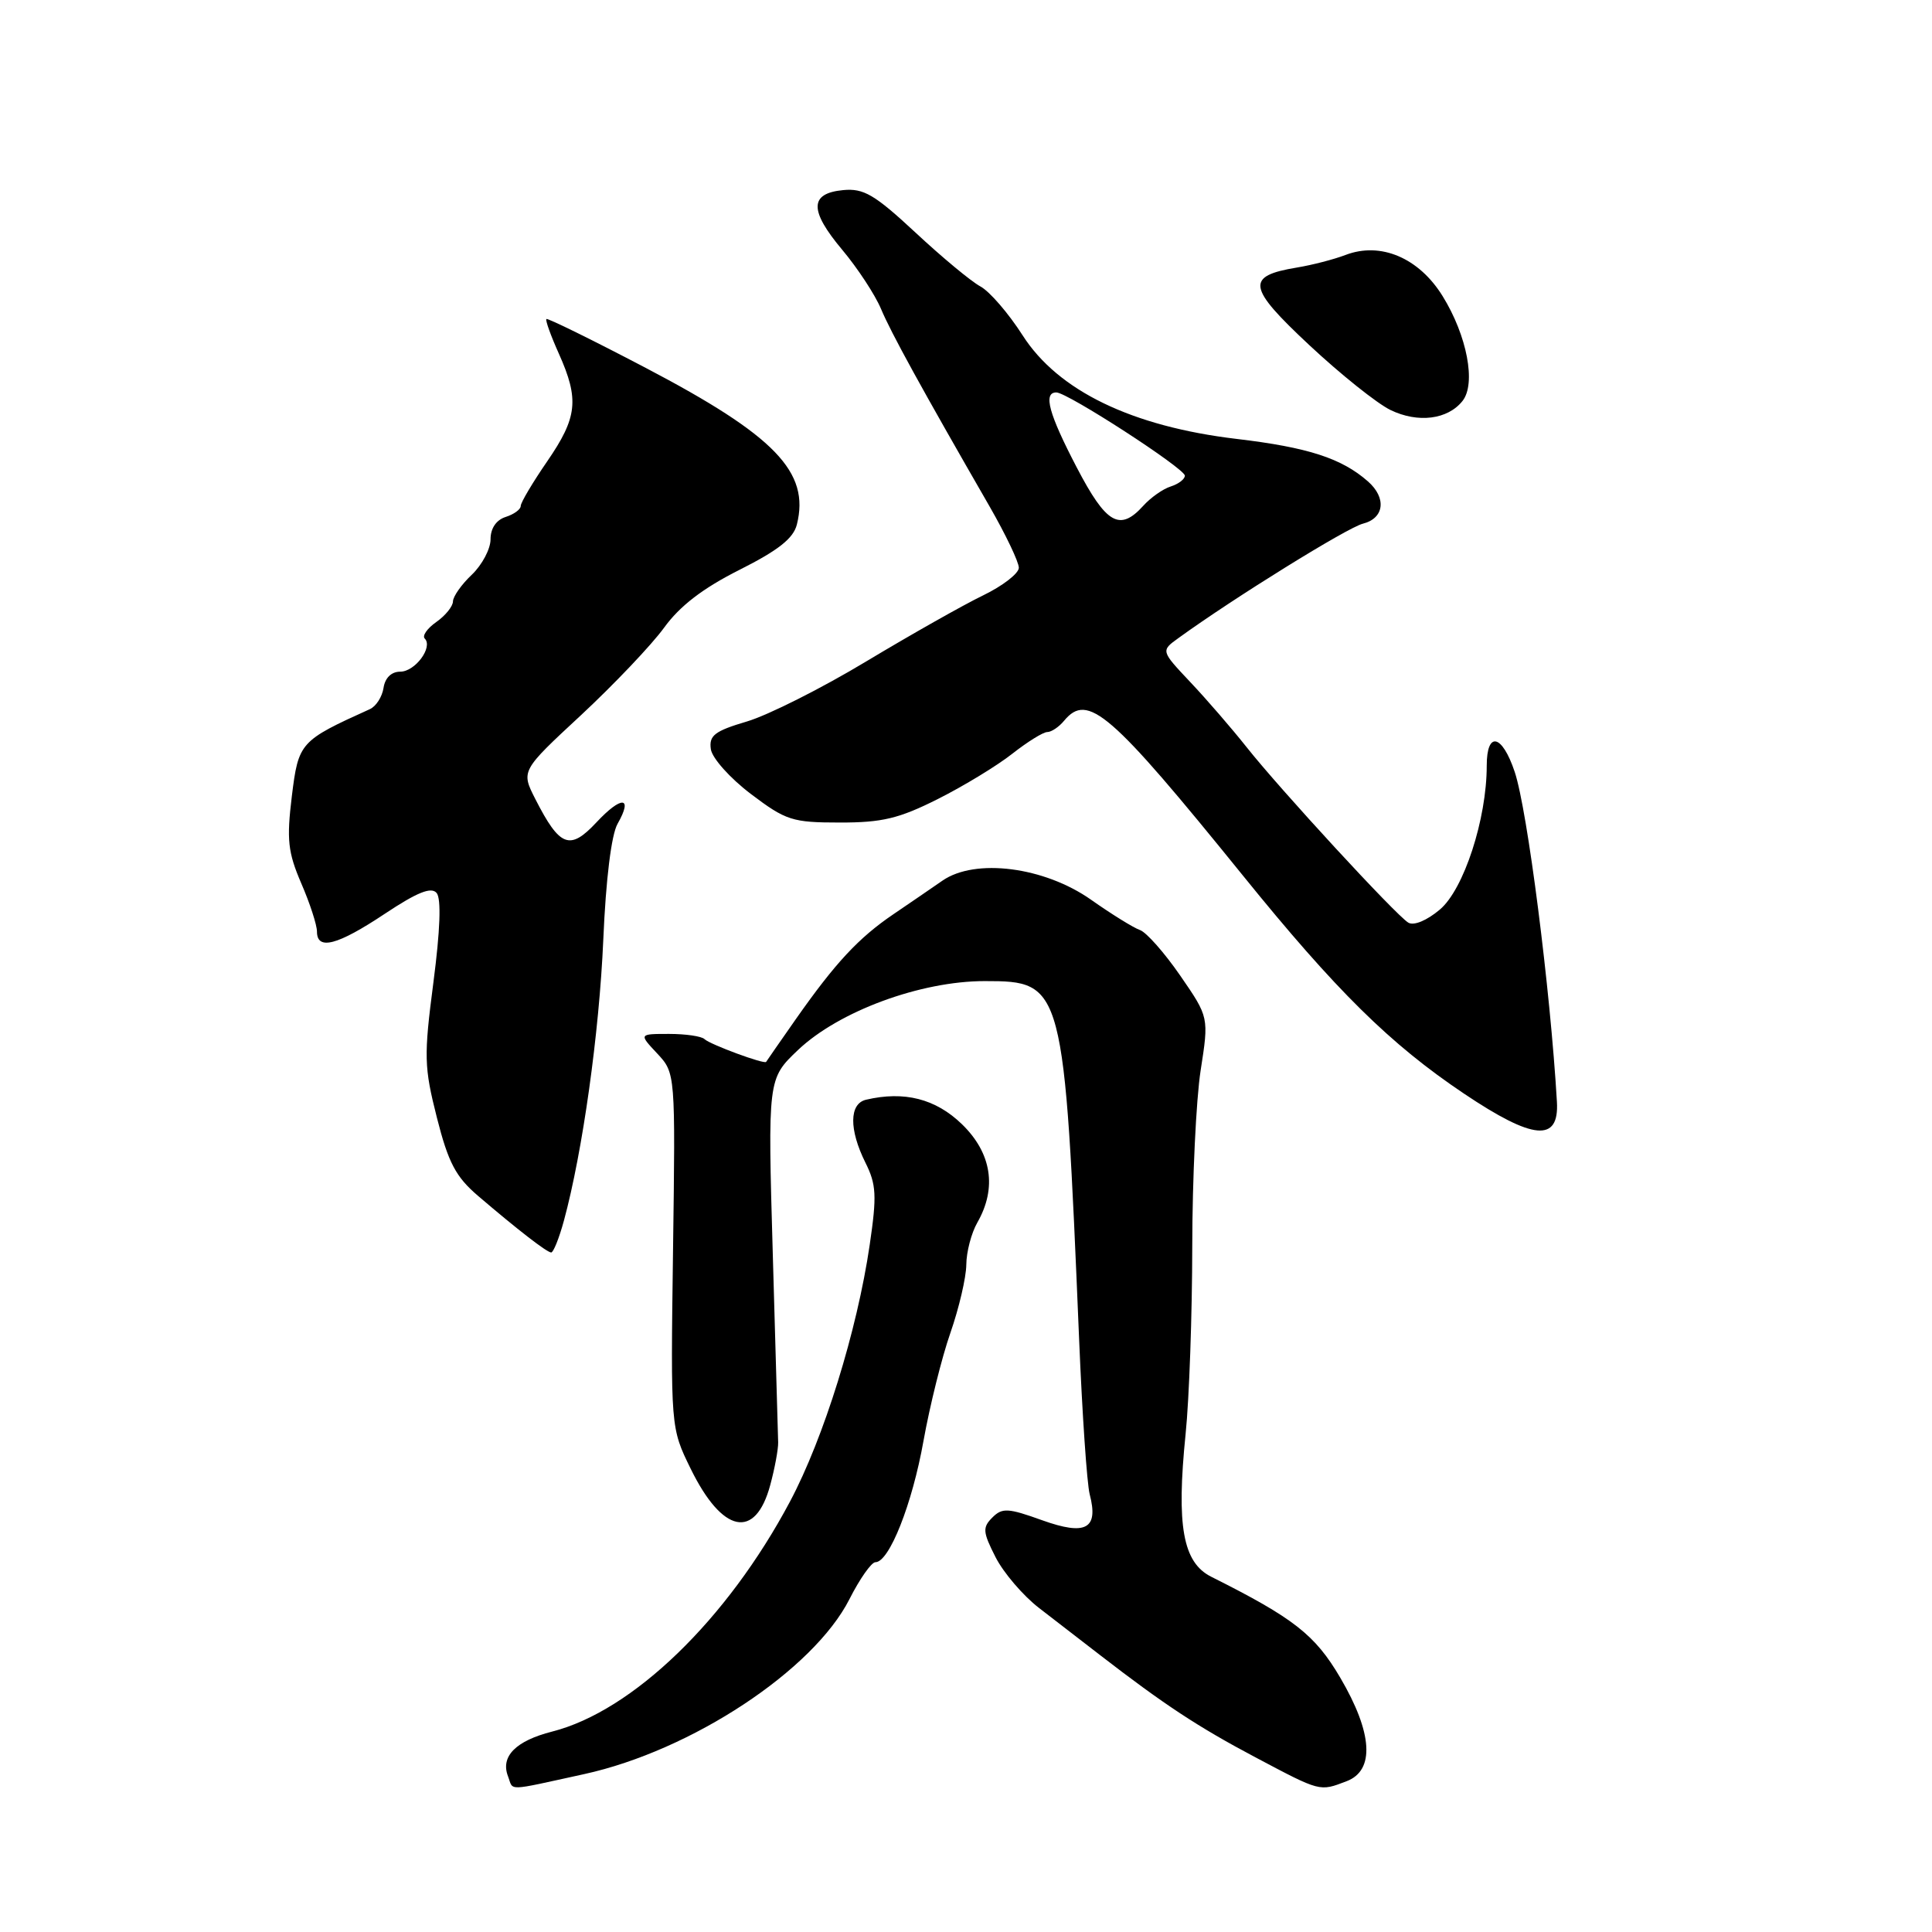 <?xml version="1.0" encoding="UTF-8" standalone="no"?>
<!DOCTYPE svg PUBLIC "-//W3C//DTD SVG 1.1//EN" "http://www.w3.org/Graphics/SVG/1.1/DTD/svg11.dtd" >
<svg xmlns="http://www.w3.org/2000/svg" xmlns:xlink="http://www.w3.org/1999/xlink" version="1.1" viewBox="0 0 256 256">
 <g >
 <path fill="currentColor"
d=" M 77.40 235.08 C 91.62 231.97 107.78 221.31 112.56 211.89 C 113.92 209.20 115.47 207.00 116.00 207.00 C 117.83 207.00 120.88 199.29 122.37 190.91 C 123.20 186.29 124.80 179.84 125.94 176.59 C 127.07 173.34 128.02 169.29 128.04 167.59 C 128.05 165.89 128.71 163.38 129.50 162.00 C 132.13 157.41 131.40 152.78 127.46 148.96 C 123.98 145.59 119.82 144.53 114.75 145.72 C 112.52 146.25 112.49 149.67 114.67 154.05 C 116.12 156.95 116.20 158.42 115.24 164.95 C 113.57 176.34 109.16 190.53 104.68 198.96 C 96.37 214.60 83.84 226.72 73.17 229.44 C 68.34 230.67 66.30 232.73 67.31 235.36 C 68.07 237.34 66.87 237.38 77.40 235.08 Z  M 178.43 236.02 C 182.20 234.59 181.89 229.62 177.59 222.30 C 174.24 216.60 171.43 214.41 160.50 208.93 C 156.73 207.04 155.86 202.20 157.10 190.00 C 157.58 185.32 157.97 174.16 157.98 165.19 C 157.99 156.22 158.49 145.71 159.09 141.84 C 160.19 134.79 160.19 134.79 156.40 129.29 C 154.31 126.26 151.91 123.54 151.06 123.24 C 150.20 122.94 147.28 121.13 144.57 119.22 C 138.38 114.86 129.23 113.68 124.88 116.69 C 123.45 117.68 120.52 119.69 118.38 121.14 C 113.77 124.27 110.70 127.57 105.48 135.00 C 103.36 138.03 101.58 140.59 101.52 140.70 C 101.34 141.08 94.05 138.38 93.35 137.69 C 92.98 137.31 90.86 137.00 88.66 137.00 C 84.65 137.00 84.65 137.00 87.08 139.59 C 89.50 142.19 89.50 142.19 89.18 165.69 C 88.86 189.19 88.86 189.19 91.51 194.60 C 95.71 203.19 100.09 204.09 102.06 196.78 C 102.66 194.57 103.13 192.02 103.11 191.13 C 103.09 190.23 102.77 179.03 102.40 166.23 C 101.73 142.95 101.73 142.95 105.73 139.14 C 111.14 134.00 121.96 130.00 130.48 130.00 C 140.92 130.00 141.02 130.39 142.99 177.50 C 143.40 187.40 144.03 196.62 144.39 198.00 C 145.59 202.59 143.89 203.52 138.09 201.44 C 133.56 199.81 132.80 199.77 131.49 201.08 C 130.17 202.40 130.22 203.00 131.92 206.34 C 132.97 208.40 135.56 211.43 137.67 213.06 C 139.78 214.69 143.39 217.48 145.70 219.26 C 154.28 225.89 158.75 228.83 166.36 232.86 C 175.01 237.44 174.83 237.40 178.43 236.02 Z  M 74.72 161.75 C 77.20 152.61 79.40 136.91 79.94 124.50 C 80.28 116.50 81.01 110.60 81.83 109.16 C 83.92 105.50 82.36 105.40 79.02 108.98 C 75.50 112.74 74.18 112.24 70.94 105.89 C 69.03 102.14 69.03 102.14 77.01 94.74 C 81.39 90.66 86.33 85.46 87.99 83.18 C 90.07 80.30 93.13 77.95 97.98 75.51 C 103.13 72.92 105.13 71.34 105.59 69.50 C 107.34 62.54 102.69 57.73 85.55 48.74 C 78.47 45.03 72.55 42.12 72.40 42.27 C 72.24 42.42 72.99 44.50 74.06 46.88 C 76.77 52.94 76.51 55.31 72.50 61.14 C 70.58 63.93 69.00 66.59 69.00 67.04 C 69.00 67.50 68.10 68.15 67.00 68.50 C 65.75 68.90 65.00 70.01 65.00 71.46 C 65.00 72.74 63.88 74.85 62.52 76.15 C 61.15 77.44 60.03 79.04 60.02 79.69 C 60.01 80.35 59.01 81.58 57.81 82.42 C 56.61 83.26 55.92 84.25 56.28 84.61 C 57.41 85.75 55.01 89.00 53.03 89.00 C 51.86 89.00 51.02 89.82 50.82 91.15 C 50.64 92.33 49.83 93.60 49.00 93.97 C 39.74 98.16 39.55 98.37 38.67 105.50 C 37.97 111.26 38.14 112.91 39.92 117.05 C 41.07 119.70 42.00 122.57 42.00 123.44 C 42.00 125.97 44.71 125.26 50.99 121.08 C 55.31 118.21 57.15 117.48 57.86 118.33 C 58.48 119.09 58.33 123.25 57.43 130.16 C 56.15 139.98 56.19 141.38 57.89 148.09 C 59.40 154.05 60.39 155.93 63.32 158.44 C 68.62 162.97 72.43 165.92 73.03 165.96 C 73.32 165.98 74.08 164.09 74.72 161.75 Z  M 206.30 146.00 C 205.43 131.09 202.40 107.36 200.71 102.29 C 199.04 97.28 197.00 96.82 197.00 101.46 C 197.00 108.53 193.96 117.85 190.79 120.52 C 189.06 121.98 187.33 122.70 186.60 122.25 C 184.94 121.24 169.61 104.60 165.18 99.00 C 163.22 96.53 159.86 92.64 157.71 90.37 C 153.81 86.23 153.81 86.23 156.16 84.54 C 163.47 79.24 178.52 69.91 180.59 69.39 C 183.44 68.67 183.75 65.97 181.25 63.78 C 177.76 60.72 173.32 59.28 163.87 58.16 C 149.97 56.51 140.20 51.78 135.50 44.43 C 133.63 41.51 131.12 38.60 129.90 37.95 C 128.69 37.30 124.83 34.10 121.31 30.82 C 115.88 25.77 114.44 24.93 111.72 25.19 C 107.25 25.62 107.22 27.88 111.60 33.10 C 113.63 35.52 115.94 39.04 116.73 40.91 C 118.07 44.11 122.06 51.37 131.16 67.17 C 133.27 70.85 135.00 74.47 135.00 75.23 C 135.00 75.98 132.86 77.64 130.25 78.90 C 127.64 80.16 120.68 84.10 114.78 87.64 C 108.89 91.19 101.77 94.77 98.97 95.60 C 94.68 96.87 93.93 97.46 94.19 99.27 C 94.36 100.46 96.74 103.12 99.50 105.21 C 104.14 108.72 104.99 108.99 111.28 108.99 C 116.89 109.00 119.13 108.46 124.28 105.87 C 127.70 104.15 132.14 101.45 134.14 99.87 C 136.15 98.29 138.23 97.00 138.77 97.00 C 139.31 97.00 140.32 96.33 141.00 95.50 C 144.14 91.72 147.12 94.31 164.68 116.00 C 177.05 131.29 184.21 138.35 194.00 144.92 C 203.18 151.08 206.61 151.38 206.30 146.00 Z  M 193.79 53.13 C 195.61 50.84 194.40 44.48 191.15 39.23 C 188.01 34.16 182.94 32.01 178.30 33.78 C 176.76 34.37 173.86 35.12 171.85 35.45 C 165.03 36.58 165.26 38.04 173.49 45.73 C 177.62 49.59 182.46 53.46 184.25 54.33 C 187.89 56.09 191.83 55.60 193.79 53.13 Z  M 142.68 61.95 C 138.97 54.84 138.19 52.00 139.97 52.00 C 141.44 52.00 157.00 62.08 157.00 63.03 C 157.00 63.49 156.16 64.13 155.13 64.46 C 154.10 64.78 152.46 65.94 151.48 67.03 C 148.37 70.46 146.59 69.44 142.68 61.95 Z "/>
</g>
</svg>